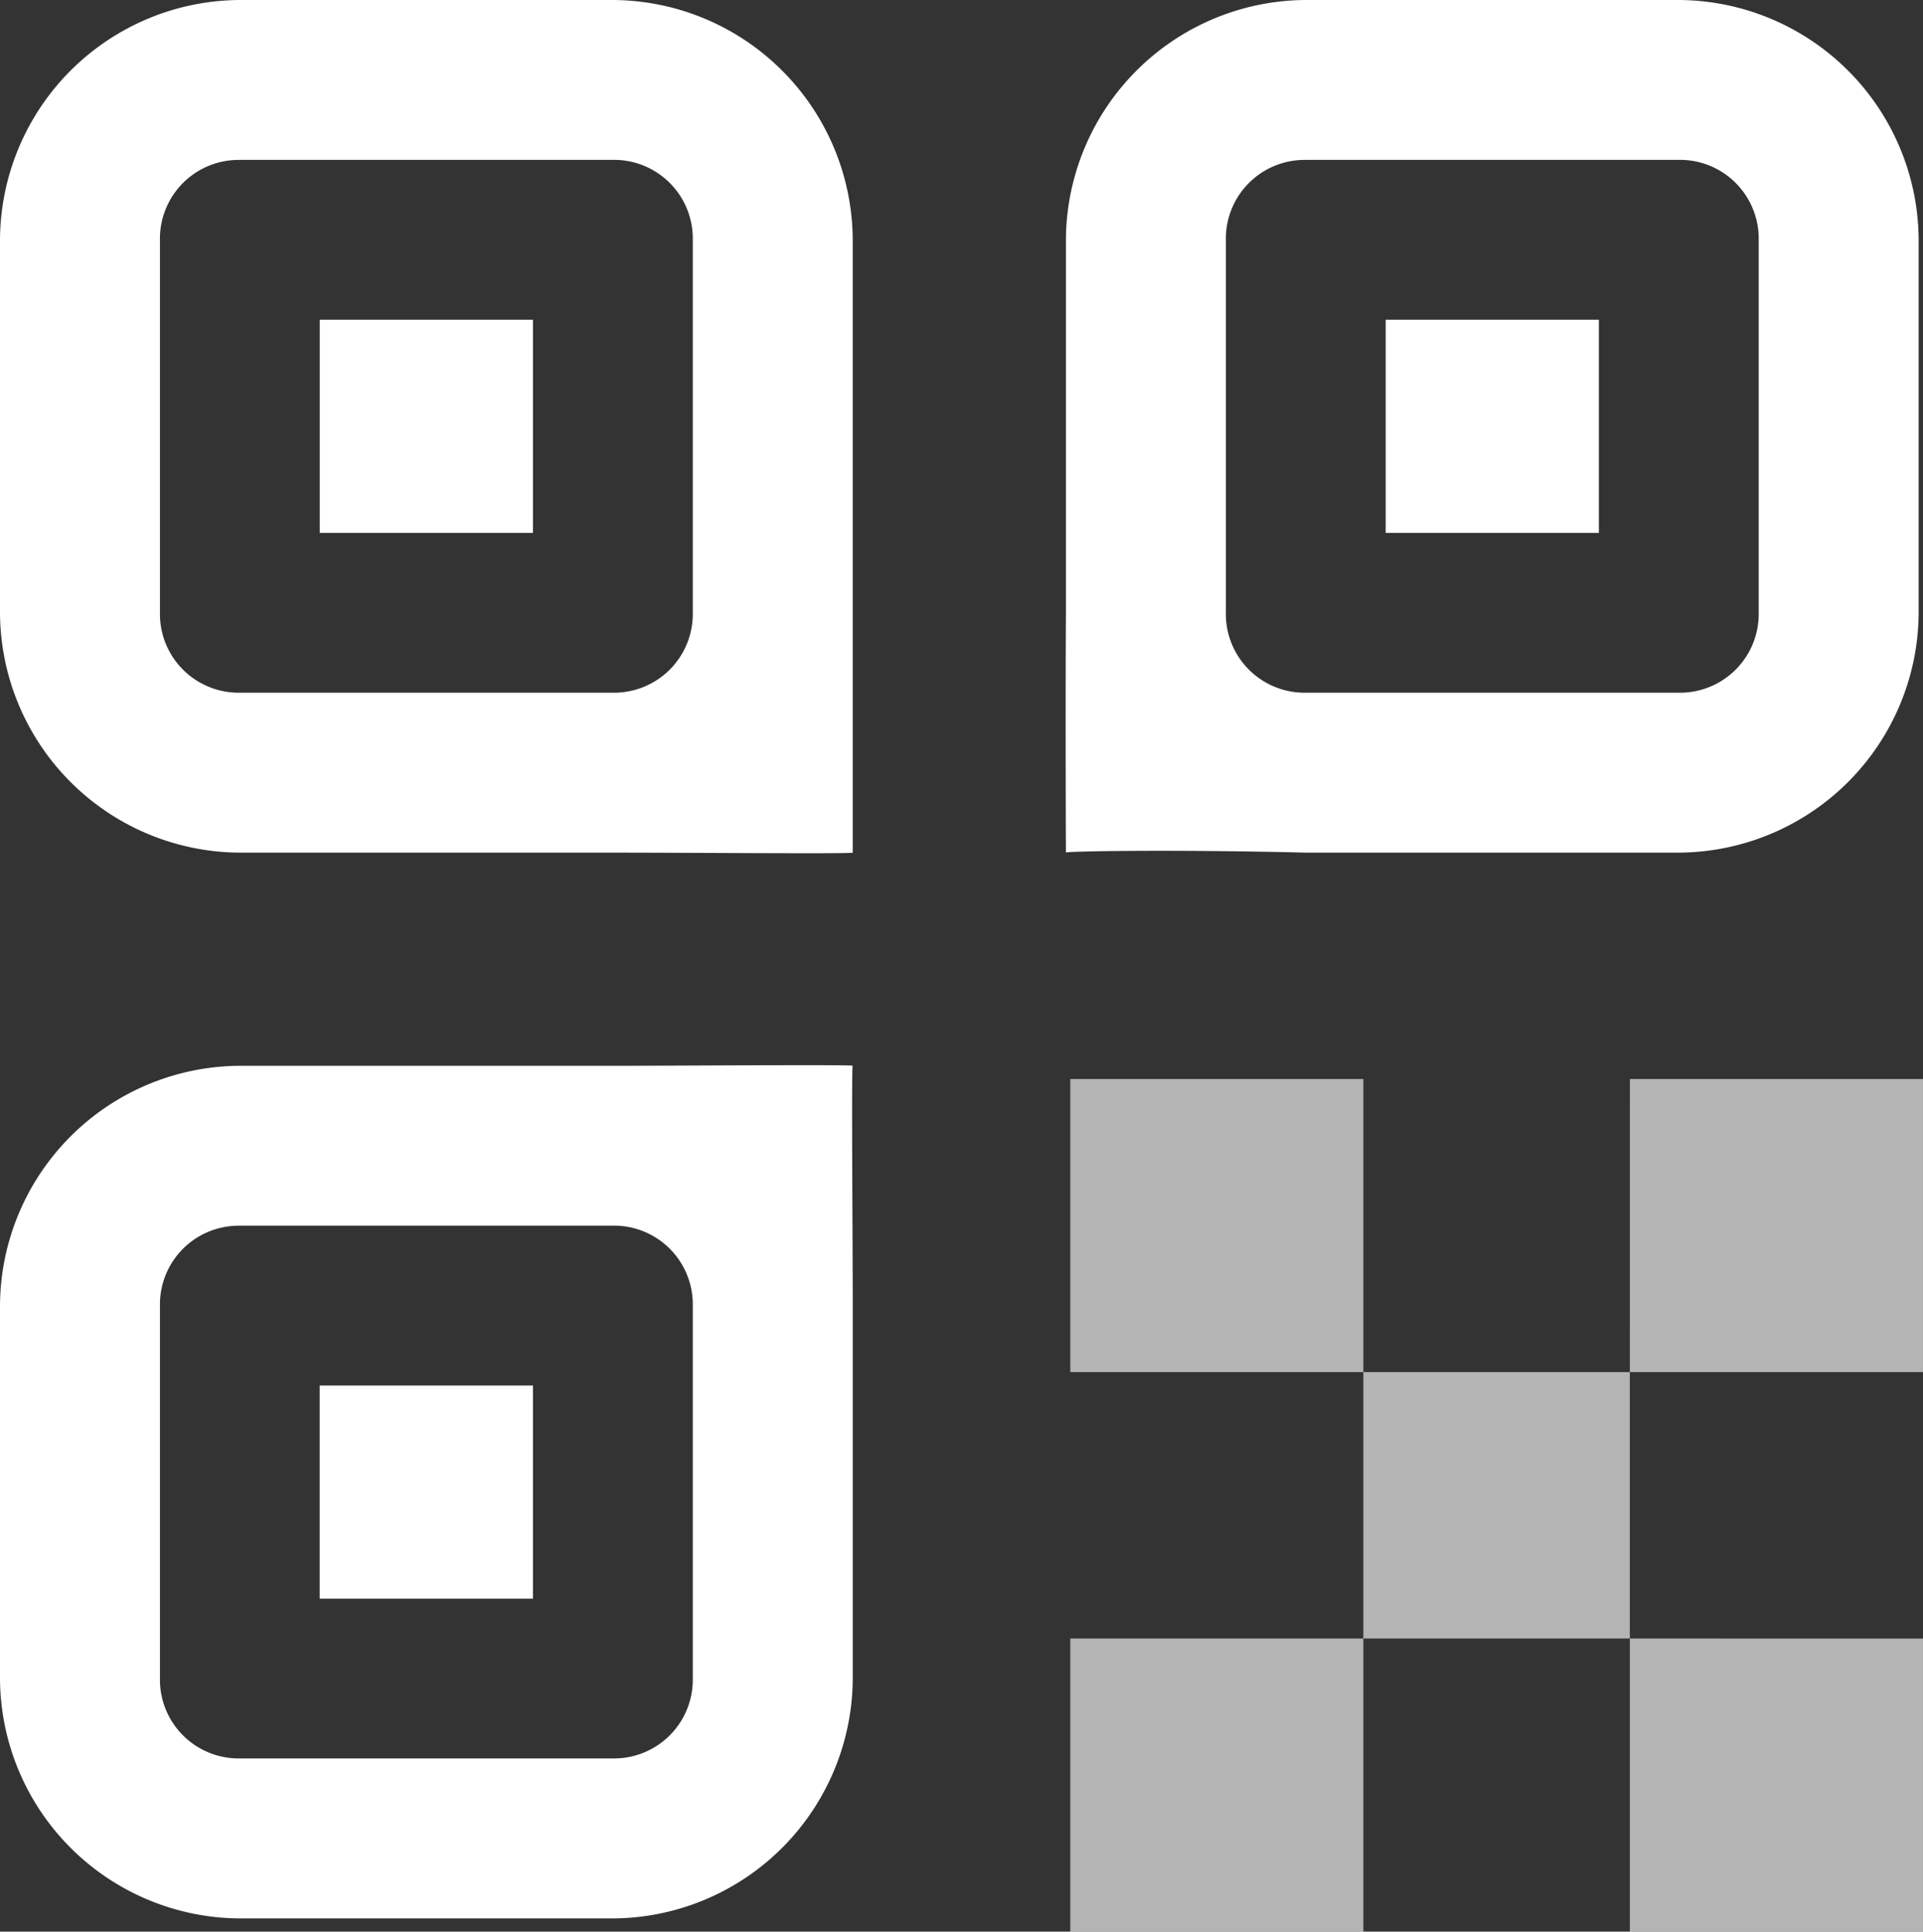 <svg xmlns="http://www.w3.org/2000/svg" width="96.291" height="96.734" viewBox="0 0 96.291 96.734">
  <rect x="0" y="0" width="96.291" height="96.734" fill="#333333" stroke="none"/>
  <g id="white-logo" transform="translate(-1426.855 -1978.074)">
    <g id="white-logo-2" data-name="white-logo" transform="translate(0 -8)">
      <g id="white-logo-3" data-name="white-logo" transform="translate(1426.855 1986.074)">
        <path id="Trazado_3" data-name="Trazado 3" d="M33.509,21.5A12.07,12.07,0,0,0,21.5,33.509V52.19A12.07,12.07,0,0,0,33.509,64.2H52.19c4.05,0,12.009.068,12.009,0V33.509A12.07,12.07,0,0,0,52.19,21.5Zm53.374,0A12.07,12.07,0,0,0,74.874,33.509V52.19c-.029,5.189,0,12.29,0,12.009-.141-.07,5.362-.165,12.009,0h18.681A12.07,12.07,0,0,0,117.573,52.19V33.509A12.07,12.07,0,0,0,105.564,21.5ZM33.509,29.506H52.19a3.943,3.943,0,0,1,4,4V52.19a3.943,3.943,0,0,1-4,4H33.509a3.943,3.943,0,0,1-4-4V33.509a3.943,3.943,0,0,1,4-4Zm53.374,0h18.681a3.943,3.943,0,0,1,4,4V52.19a3.943,3.943,0,0,1-4,4H86.883a3.943,3.943,0,0,1-4-4V33.509a3.943,3.943,0,0,1,4-4ZM37.512,37.512V48.187H48.187V37.512Zm53.374,0V48.187h10.675V37.512ZM33.509,74.874A12.07,12.07,0,0,0,21.5,86.883v18.681a12.07,12.07,0,0,0,12.009,12.009H52.19A12.07,12.07,0,0,0,64.2,105.564V86.883c0-3.266-.071-12.22,0-12.009,0-.07-8.69,0-12.009,0Zm0,8.006H52.19a3.943,3.943,0,0,1,4,4v18.681a3.943,3.943,0,0,1-4,4H33.509a3.943,3.943,0,0,1-4-4V86.883a3.943,3.943,0,0,1,4-4Zm4,8.006v10.675H48.187V90.886Z" transform="translate(-21.5 -21.5)" fill="#fff"/>
      </g>
    </g>
    <g id="Grupo_3" data-name="Grupo 3" transform="translate(1480.448 2032.111)">
      <path id="Trazado_3-2" data-name="Trazado 3" d="M76.425,76.425V91.1H91.1V76.425ZM91.1,91.1v13.343h13.343V91.1Zm13.344,0h14.678V76.425H104.446Zm0,13.344v14.678h14.678V104.446Zm-13.344,0H76.425v14.678H91.1Z" transform="translate(-76.425 -76.425)" fill="#fff" opacity="0.63"/>
    </g>
  </g>
</svg>
